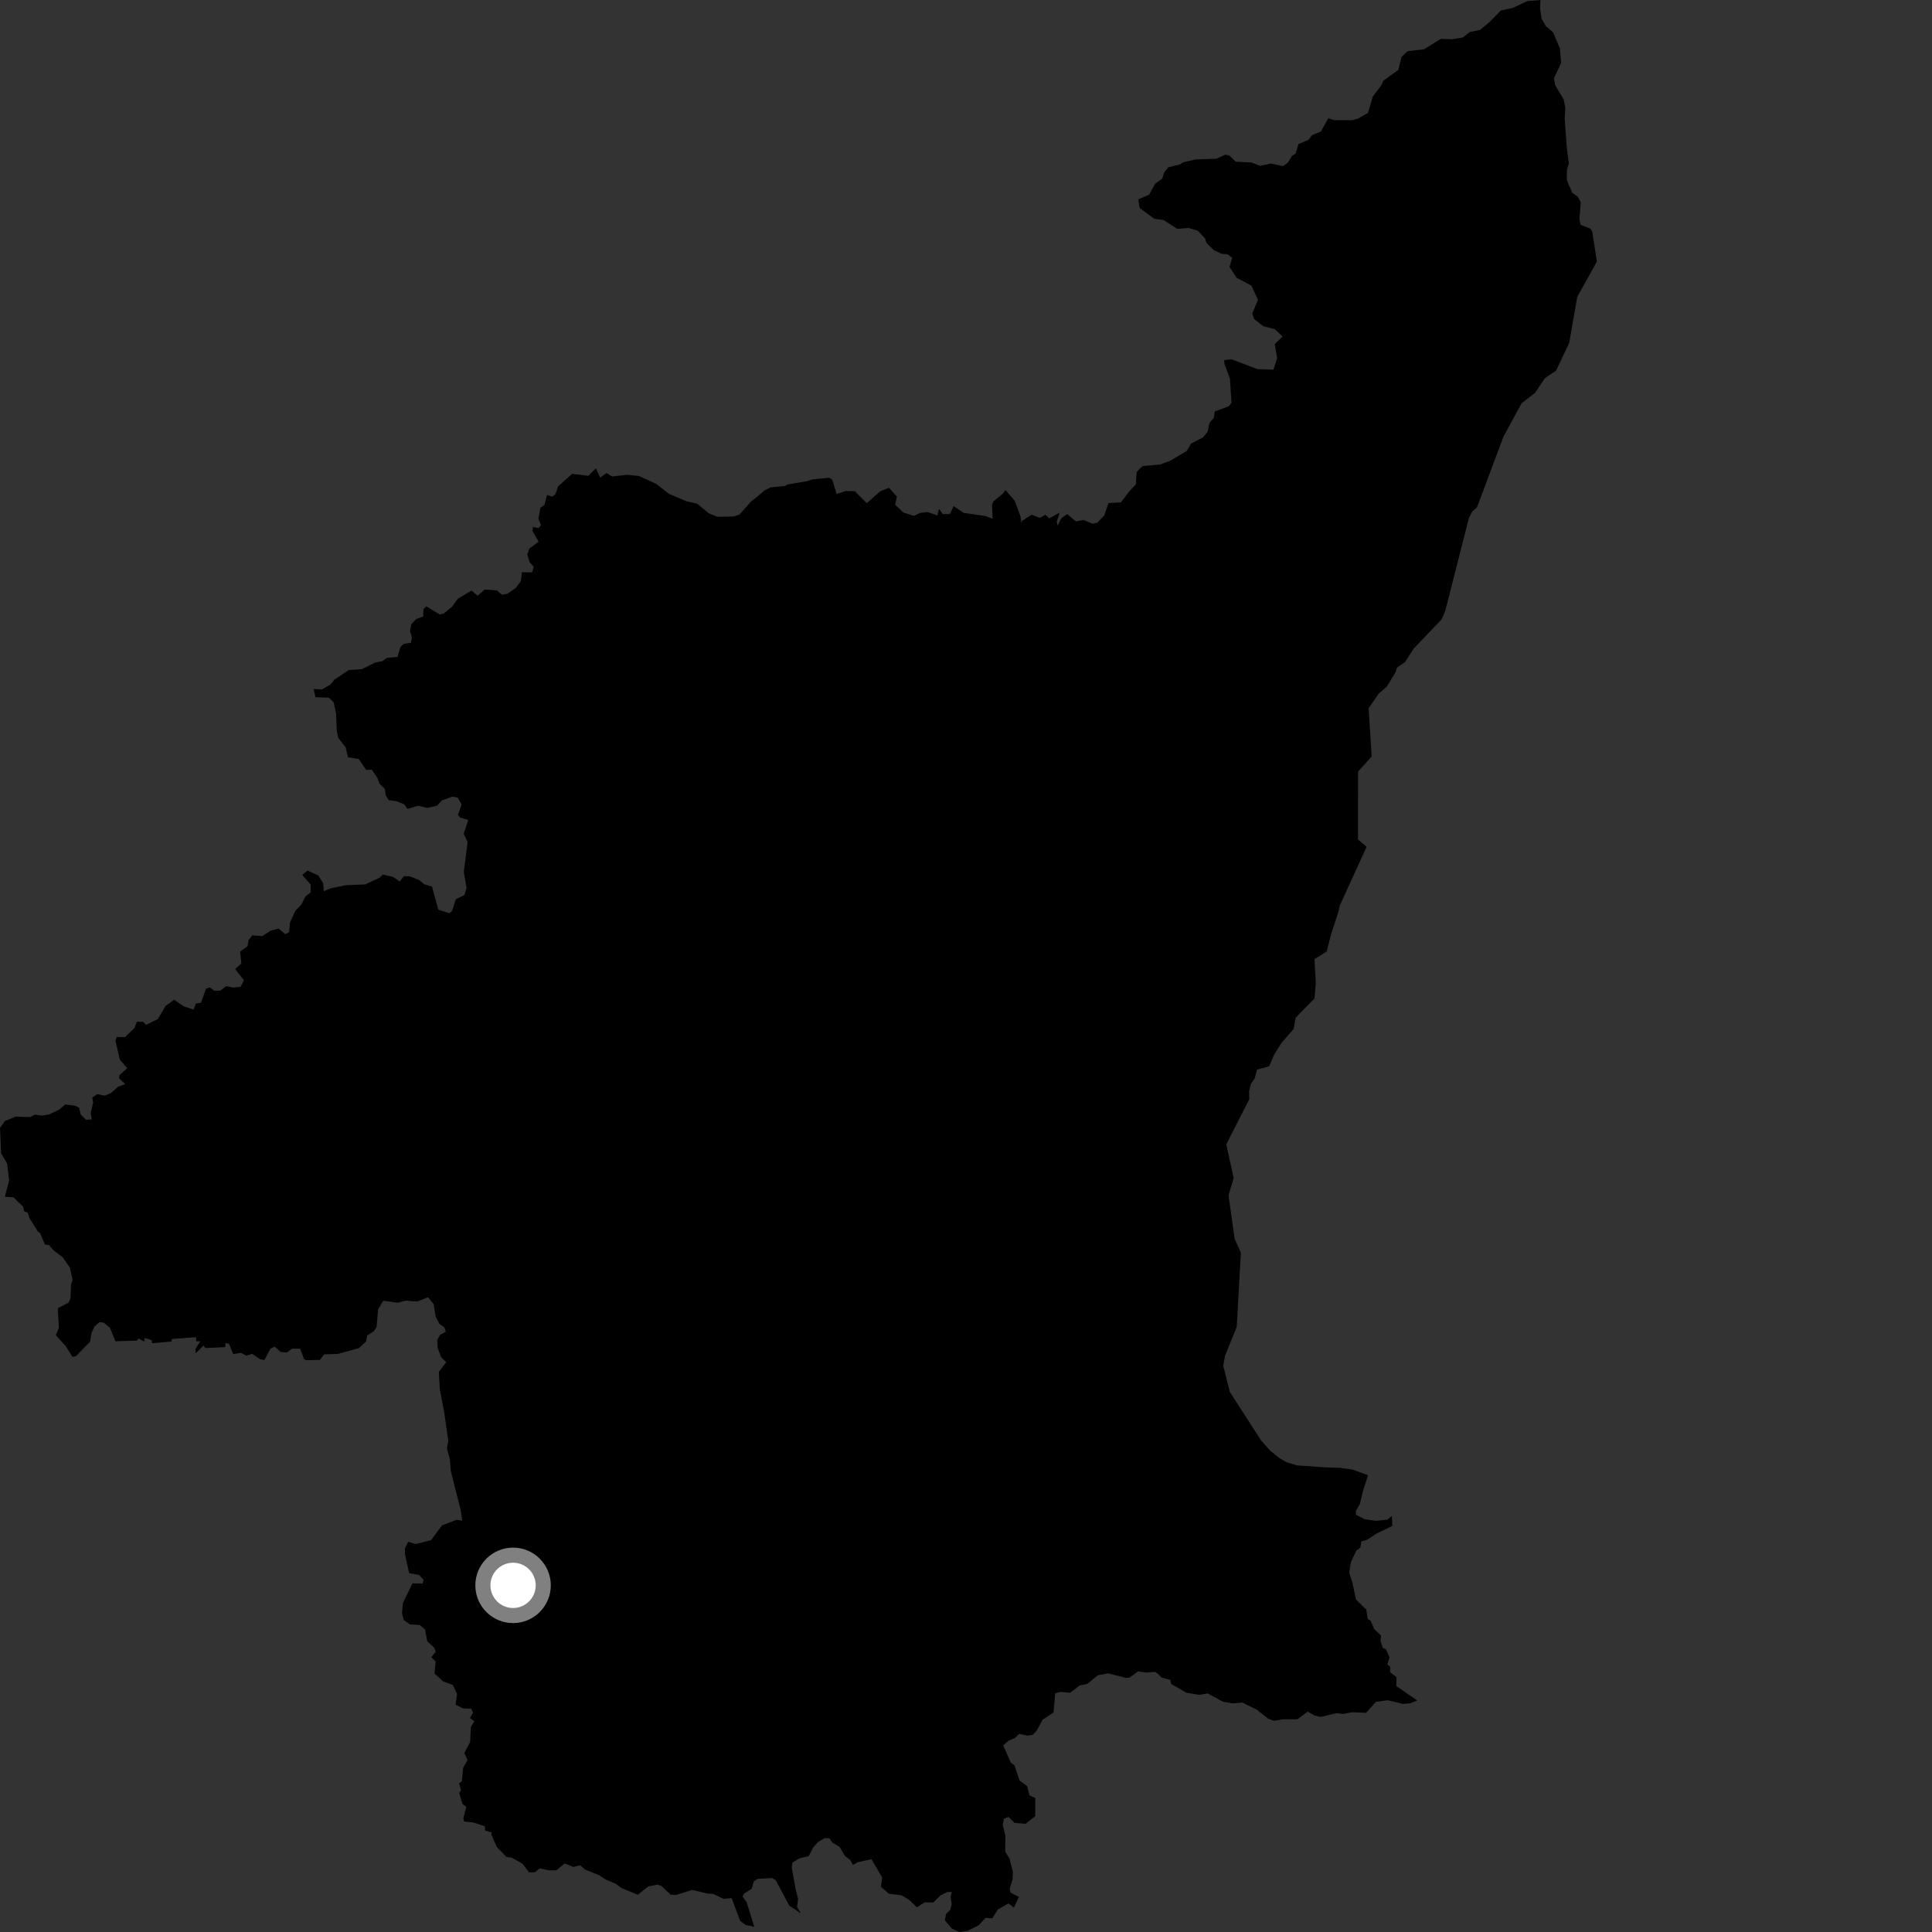 <?xml version="1.0" encoding="utf-8" ?>
<svg baseProfile="full" height="1024" version="1.1" width="1024" xmlns="http://www.w3.org/2000/svg" xmlns:ev="http://www.w3.org/2001/xml-events" xmlns:xlink="http://www.w3.org/1999/xlink"><rect width="100%" height="100%" fill="#333333" stroke="none"/><defs /><polygon fill="black" points="758.256,334.36 764.137,328.246 766.069,323.593 778.538,274.588 780.319,271.084 782.804,268.982 796.873,231.424 806.455,213.794 813.544,208.277 818.85,200.435 824.808,196.381 831.722,181.663 835.978,157.336 846.381,138.637 843.918,122.787 842.996,121.204 837.81,119.166 837.136,116.25 837.834,107.303 836.267,104.262 833.373,102.305 830.402,95.308 830.508,90.046 831.517,86.752 830.402,77.76 829.321,62.951 829.656,56.992 828.748,52.644 824.312,45.251 823.619,41.465 827.438,33.347 826.795,25.648 823.126,17.063 819.36,13.874 817.116,9.982 816.29,4.521 816.452,0.0 809.482,0.587 801.863,4.178 795.455,5.579 789.365,11.778 784.486,15.868 779.147,16.918 775.459,19.825 769.743,20.811 763.659,20.604 754.77,26.133 746.039,27.129 742.849,30.129 741.145,37.064 733.092,42.851 732.285,44.981 727.585,51.258 725.074,59.807 719.883,62.815 716.535,63.719 707.077,63.696 704.026,62.668 700.092,69.723 695.442,71.573 693.493,74.134 688.204,76.376 686.714,81.393 684.816,82.621 682.583,86.208 680.046,88.011 673.544,86.671 667.85,87.89 663.425,86.157 654.977,85.694 651.667,82.493 649.473,81.956 644.675,84.117 633.62,84.525 627.205,85.989 625.105,87.264 619.25,88.65 617.053,91.339 615.987,94.689 612.151,97.466 609.049,103.192 603.341,105.627 603.995,110.236 611.832,115.957 616.686,116.59 624.023,121.327 630,120.837 634.816,122.262 638.714,126.348 639.423,128.728 643.324,132.539 647.592,134.591 650.452,134.725 653.107,136.61 651.663,141.48 655.417,147.237 663.303,151.384 666.753,158.963 663.735,166.128 664.725,169.133 669.562,172.881 675.671,174.476 679.813,178.33 675.638,182.429 676.915,189.813 674.96,195.929 666.484,195.652 652.727,190.436 648.846,190.854 648.932,192.66 651.909,200.773 652.707,213.431 651.344,215.309 643.862,218.087 643.298,221.573 641.091,224.025 640.063,228.896 637.566,231.847 631.267,235.133 629.065,238.974 620.098,244.281 614.706,246.226 605.55,247.005 602.428,250.204 602.043,256.717 598.834,260.1 594.09,266.268 587.517,266.628 585.285,273.188 581.575,277.046 579.11,277.617 574.296,275.589 570.311,276.39 565.565,272.452 562.328,274.925 560.649,278.515 560.054,276.66 561.655,271.659 556.078,274.742 554.041,272.831 551.113,274.448 546.8,272.822 541.683,276.031 541.376,277.346 540.916,273.806 537.804,265.356 532.887,259.688 531.584,261.554 526.473,265.803 525.766,267.665 526.144,274.964 522.308,273.525 510.812,271.841 505.439,268.228 503.455,272.478 499.671,272.478 497.67,269.718 496.835,273.163 491.543,271.388 487.695,271.847 484.354,273.424 478.794,271.645 474.452,267.499 475.374,263.219 471.165,258.533 466.487,260.411 459.451,266.684 453.082,260.357 448.309,260.26 443.416,261.826 441.133,254.229 439.568,253.199 430.666,254.083 427.743,255.027 417.353,256.799 416.127,257.56 408.331,258.361 405.131,259.996 401.169,263.389 398.118,265.771 391.937,272.701 388.994,273.756 380.155,273.896 375.506,271.965 369.523,266.939 363.767,265.666 354.565,261.73 347.882,256.52 338.621,252.264 332.304,251.654 324.431,252.544 321.504,250.714 318.088,253.157 315.844,248.211 311.886,252.179 303.277,251.134 295.864,257.705 294.417,261.852 292.77,263.207 289.92,262.378 288.583,267.641 286.472,269.07 285.368,274.961 286.728,278.273 285.435,279.929 282.457,279.281 282.207,281.394 285.487,287.126 280.571,290.733 279.466,293.855 280.794,298.2 282.895,300.338 282.06,303.352 276.602,303.321 276.137,307.936 273.257,311.738 268.792,314.799 266.046,315.238 263.36,312.936 256.866,312.487 253.16,315.795 249.936,313.003 242.558,317.408 239.678,321.515 235.26,325.159 233.05,325.676 225.969,321.398 224.425,322.866 224.319,326.783 220.609,328.084 218.06,330.805 217.289,334.282 218.323,337.901 217.782,340.686 214.1,341.22 212.257,342.868 210.699,348.144 205.084,348.676 202.582,350.456 198.855,351.152 191.742,354.698 184.883,355.114 177.262,360.206 175.209,362.771 170.732,365.408 166.237,365.166 167.204,369.515 174.331,369.801 176.846,372.231 178.116,378.182 178.506,387.388 179.342,391.162 183.261,396.239 184.402,401.381 190.152,402.277 194.06,408.081 197.075,407.957 200.082,412.414 201.127,415.363 203.952,418.105 204.46,421.537 206.009,424.074 210.334,424.709 214.199,426.259 215.96,428.737 221.67,427.056 226.341,428.229 231.546,427.082 234.311,424.194 239.78,422.231 242.626,422.778 244.674,426.388 242.744,431.831 243.765,433.314 248.208,434.563 245.778,441.876 247.856,446.298 245.832,462.061 247.282,470.65 246.161,474.409 241.688,476.493 239.546,482.955 238.181,484.001 232.344,482.174 228.958,469.899 224.79,468.663 222.355,466.561 217.283,464.489 214.058,464.396 211.829,467.212 208.347,464.795 202.942,463.495 201.238,465.15 193.595,468.768 183.316,469.17 175.333,470.82 171.599,472.358 171.316,468.197 168.684,463.986 162.99,461.415 160.203,463.737 164.665,468.852 164.644,472.966 161.755,475.308 159.806,479.338 156.475,482.852 153.74,488.891 153.244,494.097 151.16,495.159 147.689,492.162 143.258,493.336 139.061,496.137 133.747,495.755 131.677,498.367 131.224,501.552 127.253,504.335 127.941,510.622 124.631,513.654 129.291,519.55 127.525,523.032 123.612,523.424 119.914,522.669 116.664,525.106 113.476,525.039 111.17,523.322 109.184,524.026 106.55,531.467 103.86,531.859 102.577,535.092 97.478,533.406 92.244,529.898 87.804,533.155 83.69,540.106 77.437,543.225 75.805,541.571 72.549,541.519 71.243,544.917 66.265,549.693 61.852,549.609 61.197,551.652 63.521,561.658 67.447,566.143 63.409,569.768 62.997,571.436 66.382,574.637 62.478,576.043 58.757,579.396 55.615,580.693 51.491,579.956 48.914,581.695 49.333,584.501 48.064,589.835 48.664,593.303 45.569,593.48 42.76,590.668 41.95,587.134 39.968,586.118 34.551,585.365 31.379,588.131 25.963,590.719 22.251,591.293 18.494,590.756 16.034,592.075 8.343,591.817 2.601,594.14 0.0,597.822 0.63,611.366 3.767,616.699 4.818,625.829 2.549,634.329 7.16,634.617 12.294,639.611 12.714,641.885 14.726,642.769 15.468,645.4 20.084,652.762 21.196,653.443 23.822,659.624 26.007,659.966 28.389,662.721 33.158,666.307 37.035,671.864 38.474,678.362 37.649,680.747 37.381,687.997 36.411,690.379 30.63,693.4 31.207,703.74 29.597,707.698 34.861,713.461 38.333,719.128 40.202,718.844 47.727,711.122 48.529,706.395 50.118,703.024 52.693,700.784 54.957,701.003 58.266,703.767 61.162,710.894 72.549,710.532 73.459,709.435 76.392,711.037 76.75,709.085 80.41,710.318 80.634,711.941 90.871,711.037 91.049,709.69 103.91,708.75 104.007,710.896 106.208,710.874 103.647,714.849 103.687,717.293 107.86,713.182 108.861,714.489 119.395,713.998 119.458,711.875 121.357,712.239 123.63,717.723 127.69,717.012 130.577,718.516 133.668,717.54 137.902,720.449 140.156,720.829 143.378,714.781 145.589,713.748 148.808,716.587 152.021,716.848 154.799,714.803 159.1,714.836 161.107,720.283 162.205,720.951 169.592,720.767 171.784,717.845 179.011,717.616 190.204,714.544 193.987,711.029 194.658,707.824 198.115,705.572 199.607,703.319 200.386,694.005 203.16,689.423 210.734,690.453 215.034,689.378 221.145,689.815 226.918,687.558 229.839,691.21 230.854,697.708 232.866,701.624 235.569,703.625 236.296,705.862 233.325,707.424 231.751,710.141 231.987,714.484 233.8,719.286 236.493,721.998 232.584,727.184 233.133,736.494 235.452,748.587 237.606,763.662 236.89,767.748 238.39,773.219 238.926,779.677 244.249,800.664 245.015,805.983 241.969,805.544 234.299,808.461 228.468,816.302 220.317,818.363 216.332,817.195 214.594,820.803 214.679,824.027 216.874,833.814 222.112,834.765 224.507,837.293 224.06,839.321 218.621,839.215 213.515,849.747 213.055,855.135 214.001,858.634 217.242,860.959 222.526,861.27 225.247,863.7 226.483,869.912 230.192,873.33 230.888,875.533 228.559,878.34 230.903,880.579 230.302,886.992 234.951,891.222 239.978,893.006 242.248,897.861 241.465,903.487 245.369,905.481 249.751,905.61 250.73,907.725 249.115,910.576 251.418,912.267 249.578,915.343 249.177,923.285 246.121,929.169 247.792,932.796 245.466,937.025 244.806,944.127 243.318,945.202 244.393,948.853 243.41,950.308 245.091,956.101 247.15,957.706 245.561,963.772 245.978,965.466 250.769,965.922 256.999,967.963 257.127,970.233 260.762,971.241 260.364,972.24 263.352,978.997 268.448,984.242 271.209,984.593 276.855,987.742 280.455,992.416 283.393,992.345 286.138,990.271 290.871,991.312 294.837,991.317 299.28,987.692 303.867,989.497 307.538,988.647 310.026,990.868 317.55,993.874 320.872,996.147 326.525,998.515 329.195,1000.583 338.04,1004.277 343.512,999.904 348.36,998.891 350.572,999.614 355.423,1004.207 358.178,1004.398 366.861,1001.692 375.245,1003.696 378.002,1003.813 383.459,1006.421 387.797,1006.04 392.262,1018.046 395.147,1020.238 399.758,1021.227 395.737,1008.211 393.661,1005.366 394.304,1003.644 398.404,1001.103 399.55,997.138 401.532,995.836 409.281,995.412 411.174,996.565 418.274,1009.965 424.447,1014.143 422.445,1010.668 423.022,1006.529 421.633,1000.876 419.637,989.765 420.007,987.232 423.684,984.965 428.641,983.791 430.958,979.239 433.784,976.196 437.141,974.247 439.692,974.369 441.146,976.602 445.058,978.936 447.787,983.576 450.696,985.909 452.105,988.462 454.606,986.999 461.924,985.423 467.586,995.162 466.902,1000.034 471.152,1003.707 477.858,1004.567 481.959,1007.015 485.893,1010.923 490.065,1008.334 494.739,1008.321 498.394,1004.67 502.107,1002.823 504.481,1002.816 503.823,1005.628 504.433,1009.178 503.635,1012.31 501.433,1014.432 500.786,1017.794 504.479,1022.175 508.555,1024.0 512.826,1023.421 518.748,1020.402 522.405,1016.489 525.876,1016.773 528.901,1012.055 534.49,1008.856 537.372,1011.039 540.022,1005.406 535.534,1003.073 535.205,1001.019 536.683,995.966 536.848,992.073 535.019,985.022 532.791,981.416 532.866,972.842 531.473,967.381 532.085,963.98 534.518,963.02 537.702,966.147 543.549,966.659 548.715,962.628 548.712,953 545.656,951.594 544.385,946.656 540.368,943.657 537.64,935.568 535.792,934.237 531.725,925.122 534.357,922.748 537.941,921.137 540.171,918.966 544.64,919.908 547.38,919.5 549.509,917.234 552.571,911.48 558.409,907.636 559.284,897.477 562.162,896.749 567.161,897.178 572.282,893.326 576.23,892.524 581.834,887.931 587.396,886.905 596.699,889.301 598.747,889.133 603.232,885.863 607.345,886.517 612.324,886.135 613.658,887.138 615.696,889.15 620.263,890.377 620.806,892.563 628.726,897.134 635.503,898.315 640.078,897.534 648.207,901.939 653.423,902.847 658.472,902.357 666.122,906.167 672.229,910.989 675.229,912.085 679.728,911.269 687.697,911.231 693.101,907.182 696.706,909.255 700.073,910.011 708.436,907.986 711.806,908.411 716.815,907.512 724.007,907.846 729.275,902.015 735.42,901.141 743.409,903.091 747.369,902.803 751.157,901.294 740.084,893.642 740.171,888.99 736.731,886.22 736.832,883.45 735.321,882.097 736.471,878.466 734.604,874.134 732.902,873.473 731.735,869.756 731.991,866.864 728.387,863.473 726.487,859.05 724.915,858.028 724.156,853.105 718.708,847.793 716.705,838.411 715.108,833.537 715.956,828.1 718.904,821.83 721.017,820.294 721.546,816.953 724.476,816.186 729.533,812.841 738.002,808.752 737.703,803.507 735.351,805.465 729.295,806.068 723.383,805.237 718.768,802.907 718.586,800.945 720.754,797.16 722.433,790.164 725.095,781.885 716.834,778.914 710.468,777.996 701.006,777.655 687.456,776.677 681.968,775.05 678.272,772.93 673.268,768.923 668.403,763.453 651.851,737.778 648.341,723.877 649.313,718.526 655.497,703.231 657.695,663.898 654.402,656.709 651.146,633.55 653.861,624.426 649.943,606.5 662.147,582.597 662.027,578.321 663.035,574.382 664.937,571.714 666.289,566.915 672.715,565.133 675.291,559.018 679.174,552.831 685.655,545.389 686.7,539.429 696.714,529.178 697.392,521.206 696.704,508.37 703.171,504.298 705.559,495.007 709.343,483.419 710.166,479.844 724.346,448.802 719.773,445.011 719.802,408.952 727.027,400.978 725.389,375.329 730.75,367.644 735.051,363.915 739.626,356.38 740.44,353.857 744.752,350.875 749.263,343.811 758.256,334.36" /><circle cx="271.937" cy="840.272" fill="rgb(100%,100%,100%)" r="16" stroke="grey" stroke-width="8" /></svg>